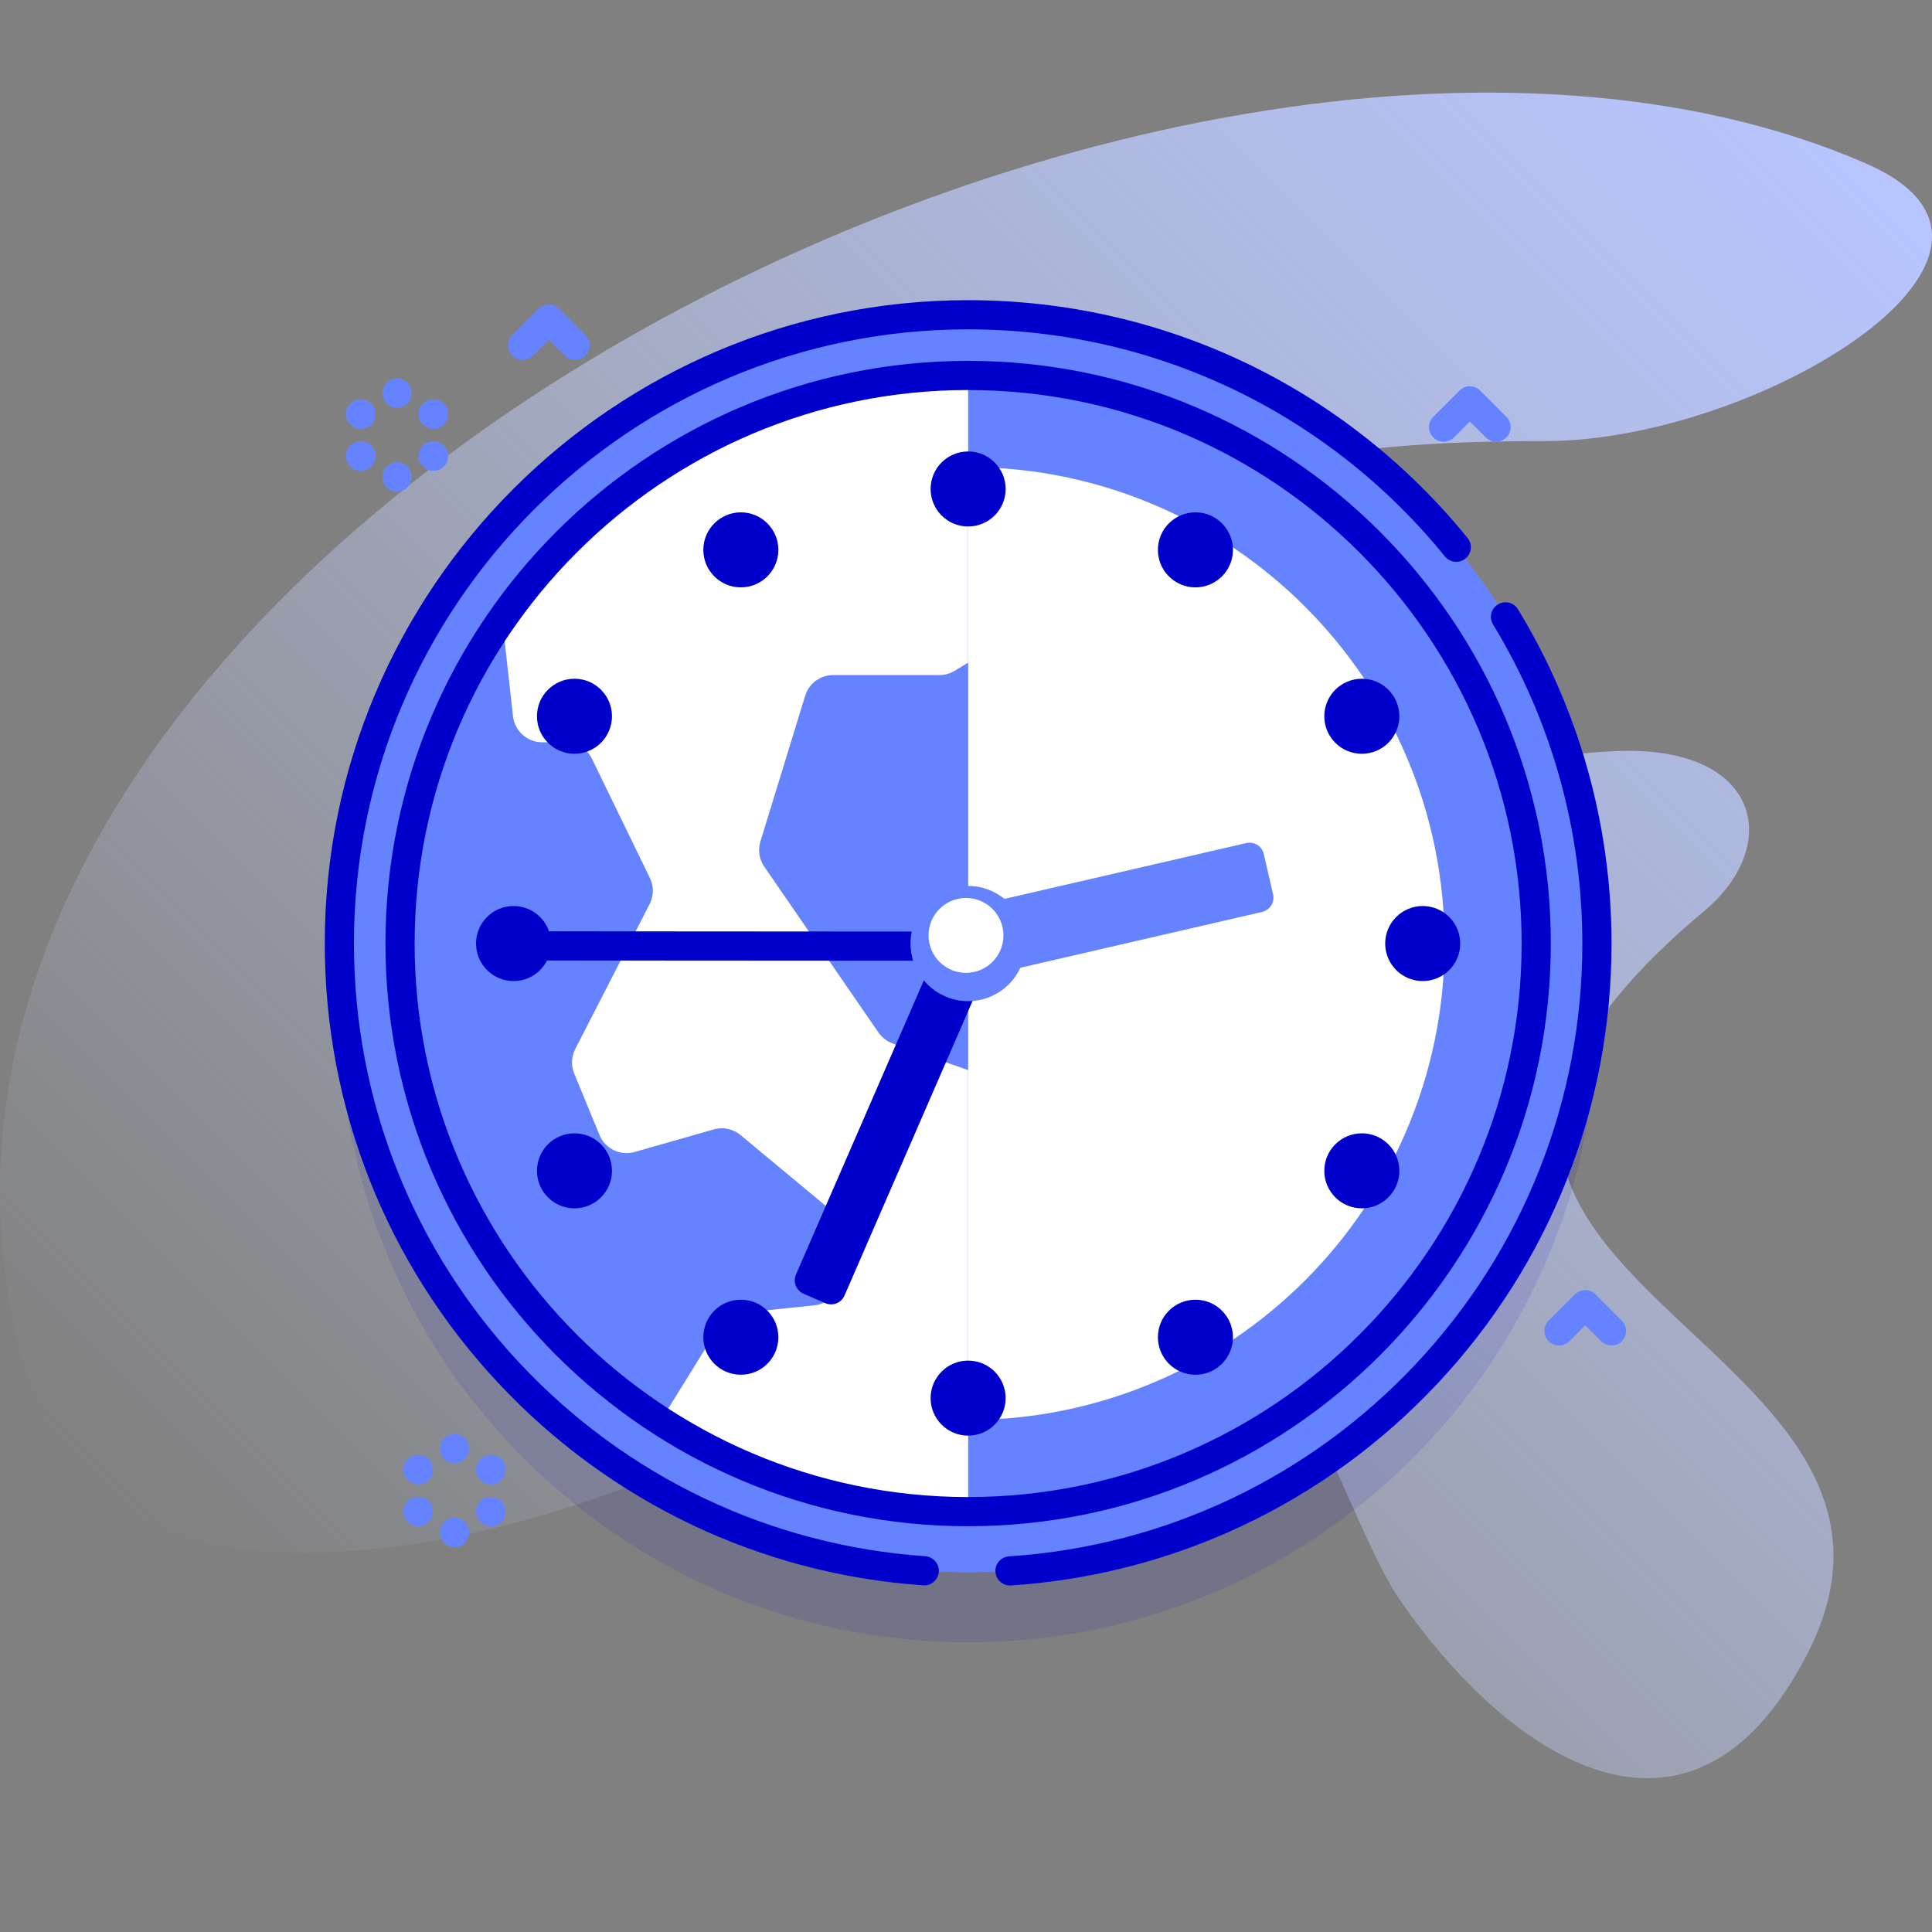 <svg width="120" height="120" viewBox="0 0 120 120" fill="none" xmlns="http://www.w3.org/2000/svg">
    <rect x="0" y="0" width="120" height="120" fill="#808080" stroke="none"/>
    <g clip-path="url(#clip0_302_254)">
        <path d="M115.906 10.157C72.353 -8.818 -15.067 36.599 2.236 87.312C7.941 104.032 42.215 95.308 58.855 80.939C76.586 65.628 82.226 92.509 86.925 99.341C93.666 109.14 104.99 116.8 112.235 102.769C122.704 82.493 78.74 79.326 105.844 56.593C110.741 52.487 109.316 46.386 100.632 46.643C87.287 47.038 77.81 56.435 67.394 52.009C64.041 50.583 62.201 46.453 62.901 42.878C65.718 28.494 83.8 27.396 95.987 27.396C109.201 27.396 128.509 15.648 115.906 10.157Z" fill="url(#paint0_linear_302_254)"/>
        <path opacity="0.1" d="M60.133 23.899V23.898C38.565 23.898 21.078 41.385 21.078 62.954C21.078 84.522 38.565 102.009 60.133 102.009V102.008C81.703 102.008 99.188 84.523 99.188 62.954C99.188 41.384 81.703 23.899 60.133 23.899Z" fill="#0000CC"/>
        <path d="M60.133 19.551V19.55C38.565 19.55 21.078 37.037 21.078 58.605C21.078 80.174 38.565 97.661 60.133 97.661V97.66C81.703 97.66 99.188 80.175 99.188 58.605C99.188 37.036 81.703 19.551 60.133 19.551Z" fill="#6583FE"/>
        <path d="M62.73 98.478C62.257 98.478 61.858 98.111 61.827 97.632C61.794 97.132 62.172 96.701 62.672 96.668C72.319 96.035 81.291 91.794 87.934 84.728C94.608 77.63 98.283 68.353 98.283 58.605C98.283 51.596 96.365 44.742 92.737 38.787C92.476 38.359 92.612 37.802 93.039 37.542C93.466 37.281 94.024 37.417 94.284 37.844C98.085 44.084 100.095 51.263 100.095 58.605C100.095 68.816 96.245 78.534 89.254 85.969C82.295 93.371 72.897 97.812 62.791 98.476C62.77 98.477 62.75 98.478 62.73 98.478Z" fill="#0000CC"/>
        <path d="M57.406 98.47C57.385 98.47 57.364 98.469 57.342 98.468C47.266 97.772 37.9 93.317 30.97 85.923C24.006 78.493 20.172 68.792 20.172 58.605C20.172 36.571 38.098 18.644 60.133 18.644C60.144 18.644 60.154 18.644 60.165 18.645C72.236 18.654 83.529 24.037 91.155 33.418C91.471 33.806 91.412 34.377 91.023 34.692C90.635 35.008 90.065 34.949 89.749 34.561C82.463 25.597 71.668 20.456 60.133 20.456C60.123 20.456 60.112 20.456 60.102 20.456C39.081 20.472 21.984 37.58 21.984 58.605C21.984 68.33 25.645 77.592 32.292 84.684C38.908 91.743 47.849 95.996 57.468 96.66C57.967 96.695 58.343 97.128 58.309 97.627C58.276 98.105 57.878 98.47 57.406 98.47Z" fill="#0000CC"/>
        <path d="M60.133 23.32V23.32C40.647 23.32 24.848 39.119 24.848 58.605C24.848 78.092 40.647 93.891 60.133 93.891V93.89C79.621 93.89 95.418 78.093 95.418 58.605C95.418 39.118 79.621 23.32 60.133 23.32Z" fill="white"/>
        <path d="M60.133 23.32C79.62 23.32 95.418 39.118 95.418 58.605C95.418 78.093 79.62 93.89 60.133 93.89V23.32Z" fill="#6583FE"/>
        <path d="M60.133 88.198V88.198C76.476 88.198 89.725 74.949 89.725 58.605C89.725 42.262 76.476 29.013 60.133 29.013V29.012V88.198Z" fill="white"/>
        <path d="M52.878 77.787L52.118 79.883C51.88 80.54 51.288 81.003 50.593 81.075L46.013 81.551C45.452 81.61 44.949 81.925 44.652 82.405L41.02 88.272C31.29 81.989 24.848 71.05 24.848 58.605C24.848 51.097 27.192 44.139 31.189 38.419L31.862 44.481C31.965 45.404 32.745 46.102 33.674 46.102H35.129C35.827 46.102 36.463 46.501 36.768 47.129L40.365 54.533C40.616 55.048 40.609 55.651 40.347 56.161L35.73 65.157C35.486 65.632 35.463 66.19 35.666 66.684L37.235 70.494C37.588 71.351 38.529 71.807 39.421 71.552L44.329 70.15C44.908 69.984 45.531 70.115 45.995 70.5L52.329 75.763C52.921 76.254 53.14 77.064 52.878 77.787Z" fill="#6583FE"/>
        <path d="M60.132 41.156V66.467L55.457 64.815C55.094 64.686 54.783 64.446 54.563 64.131L47.472 53.833C47.155 53.374 47.068 52.797 47.231 52.263L50.011 43.215C50.246 42.449 50.955 41.929 51.754 41.929H58.353C58.687 41.929 59.016 41.838 59.298 41.663L60.132 41.156Z" fill="#6583FE"/>
        <path d="M46.016 36.483C47.302 36.483 48.345 35.44 48.345 34.153C48.345 32.867 47.302 31.823 46.016 31.823C44.729 31.823 43.685 32.867 43.685 34.153C43.685 35.44 44.729 36.483 46.016 36.483Z" fill="#0000CC"/>
        <path d="M74.25 85.387C75.537 85.387 76.58 84.344 76.58 83.057C76.58 81.77 75.537 80.727 74.25 80.727C72.963 80.727 71.92 81.77 71.92 83.057C71.92 84.344 72.963 85.387 74.25 85.387Z" fill="#0000CC"/>
        <path d="M35.681 46.818C36.968 46.818 38.011 45.774 38.011 44.488C38.011 43.201 36.968 42.158 35.681 42.158C34.395 42.158 33.352 43.201 33.352 44.488C33.352 45.774 34.395 46.818 35.681 46.818Z" fill="#0000CC"/>
        <path d="M84.585 75.052C85.872 75.052 86.915 74.009 86.915 72.722C86.915 71.435 85.872 70.392 84.585 70.392C83.298 70.392 82.255 71.435 82.255 72.722C82.255 74.009 83.298 75.052 84.585 75.052Z" fill="#0000CC"/>
        <path d="M31.898 60.935C33.185 60.935 34.228 59.892 34.228 58.605C34.228 57.318 33.185 56.275 31.898 56.275C30.611 56.275 29.568 57.318 29.568 58.605C29.568 59.892 30.611 60.935 31.898 60.935Z" fill="#0000CC"/>
        <path d="M88.367 60.935C89.654 60.935 90.697 59.892 90.697 58.605C90.697 57.318 89.654 56.275 88.367 56.275C87.08 56.275 86.037 57.318 86.037 58.605C86.037 59.892 87.08 60.935 88.367 60.935Z" fill="#0000CC"/>
        <path d="M35.681 75.052C36.968 75.052 38.011 74.009 38.011 72.722C38.011 71.436 36.968 70.393 35.681 70.393C34.395 70.393 33.352 71.436 33.352 72.722C33.352 74.009 34.395 75.052 35.681 75.052Z" fill="#0000CC"/>
        <path d="M84.585 46.818C85.872 46.818 86.915 45.775 86.915 44.488C86.915 43.201 85.872 42.158 84.585 42.158C83.298 42.158 82.255 43.201 82.255 44.488C82.255 45.775 83.298 46.818 84.585 46.818Z" fill="#0000CC"/>
        <path d="M46.016 85.387C47.302 85.387 48.345 84.344 48.345 83.057C48.345 81.77 47.302 80.727 46.016 80.727C44.729 80.727 43.685 81.77 43.685 83.057C43.685 84.344 44.729 85.387 46.016 85.387Z" fill="#0000CC"/>
        <path d="M74.25 36.483C75.537 36.483 76.58 35.44 76.58 34.153C76.58 32.867 75.537 31.823 74.25 31.823C72.963 31.823 71.92 32.867 71.92 34.153C71.92 35.44 72.963 36.483 74.25 36.483Z" fill="#0000CC"/>
        <path d="M60.132 89.17C61.419 89.17 62.462 88.126 62.462 86.84C62.462 85.553 61.419 84.51 60.132 84.51C58.845 84.51 57.802 85.553 57.802 86.84C57.802 88.126 58.845 89.17 60.132 89.17Z" fill="#0000CC"/>
        <path d="M60.132 32.701C61.419 32.701 62.462 31.657 62.462 30.371C62.462 29.084 61.419 28.041 60.132 28.041C58.845 28.041 57.802 29.084 57.802 30.371C57.802 31.657 58.845 32.701 60.132 32.701Z" fill="#0000CC"/>
        <path d="M60.133 57.863L32.641 57.845C32.141 57.844 31.735 58.25 31.734 58.75C31.734 59.25 32.139 59.656 32.64 59.657L60.132 59.674L60.133 57.863Z" fill="#0000CC"/>
        <path d="M52.452 80.472L61.638 59.341L58.625 58.031L49.44 79.163C49.24 79.622 49.45 80.156 49.909 80.355L51.26 80.942C51.719 81.141 52.253 80.931 52.452 80.472Z" fill="#0000CC"/>
        <path d="M60.133 94.797C40.177 94.797 23.941 78.561 23.941 58.605C23.941 38.649 40.177 22.414 60.133 22.414C60.144 22.414 60.154 22.414 60.165 22.414C80.105 22.432 96.324 38.66 96.324 58.605C96.324 78.55 80.105 94.778 60.165 94.796C60.154 94.797 60.144 94.797 60.133 94.797ZM60.102 24.225C41.159 24.242 25.753 39.659 25.753 58.605C25.753 77.552 41.159 92.968 60.102 92.985C60.112 92.985 60.123 92.985 60.133 92.985C79.09 92.985 94.512 77.562 94.512 58.605C94.512 39.648 79.09 24.226 60.133 24.226C60.123 24.226 60.112 24.226 60.102 24.225Z" fill="#0000CC"/>
        <path d="M100.093 83.573C99.861 83.573 99.629 83.485 99.452 83.308L98.462 82.318L97.472 83.308C97.119 83.662 96.545 83.662 96.191 83.308C95.837 82.954 95.837 82.38 96.191 82.027L97.822 80.396C98.175 80.042 98.749 80.042 99.103 80.396L100.733 82.027C101.087 82.38 101.087 82.954 100.733 83.308C100.556 83.485 100.325 83.573 100.093 83.573Z" fill="#6583FE"/>
        <path d="M35.721 22.358C35.489 22.358 35.257 22.269 35.08 22.092L34.09 21.102L33.1 22.092C32.746 22.446 32.173 22.446 31.819 22.092C31.465 21.739 31.465 21.165 31.819 20.811L33.45 19.181C33.803 18.827 34.377 18.827 34.731 19.181L36.361 20.811C36.715 21.165 36.715 21.739 36.361 22.092C36.184 22.269 35.953 22.358 35.721 22.358Z" fill="#6583FE"/>
        <path d="M92.924 27.435C92.692 27.435 92.46 27.347 92.283 27.17L91.293 26.18L90.303 27.17C89.95 27.524 89.376 27.524 89.022 27.17C88.668 26.816 88.668 26.243 89.022 25.889L90.653 24.258C91.006 23.904 91.58 23.904 91.934 24.258L93.564 25.889C93.918 26.243 93.918 26.816 93.564 27.17C93.388 27.347 93.156 27.435 92.924 27.435Z" fill="#6583FE"/>
        <path d="M22.412 26.631C22.259 26.631 22.104 26.592 21.962 26.51L21.944 26.5C21.51 26.25 21.361 25.697 21.61 25.263C21.859 24.829 22.413 24.679 22.846 24.928L22.864 24.939C23.298 25.188 23.448 25.742 23.199 26.175C23.031 26.467 22.726 26.631 22.412 26.631Z" fill="#6583FE"/>
        <path d="M26.924 29.235C26.769 29.235 26.612 29.195 26.468 29.111L26.45 29.101C26.018 28.849 25.872 28.294 26.125 27.862C26.377 27.43 26.932 27.284 27.364 27.536L27.382 27.547C27.814 27.799 27.96 28.354 27.707 28.786C27.539 29.075 27.236 29.235 26.924 29.235Z" fill="#6583FE"/>
        <path d="M22.412 26.631C22.259 26.631 22.104 26.592 21.962 26.51L21.944 26.5C21.51 26.25 21.361 25.697 21.61 25.263C21.859 24.829 22.413 24.679 22.846 24.928L22.864 24.939C23.298 25.188 23.448 25.742 23.199 26.175C23.031 26.467 22.726 26.631 22.412 26.631Z" fill="#6583FE"/>
        <path d="M26.924 29.235C26.769 29.235 26.612 29.195 26.468 29.111L26.45 29.101C26.018 28.849 25.872 28.294 26.125 27.862C26.377 27.43 26.932 27.284 27.364 27.536L27.382 27.547C27.814 27.799 27.96 28.354 27.707 28.786C27.539 29.075 27.236 29.235 26.924 29.235Z" fill="#6583FE"/>
        <path d="M26.908 26.63C26.594 26.63 26.289 26.467 26.121 26.175C25.872 25.742 26.022 25.188 26.456 24.939L26.474 24.928C26.908 24.68 27.461 24.829 27.711 25.263C27.96 25.697 27.81 26.25 27.376 26.5L27.358 26.51C27.216 26.591 27.061 26.63 26.908 26.63Z" fill="#6583FE"/>
        <path d="M22.396 29.235C22.084 29.235 21.781 29.075 21.613 28.786C21.361 28.354 21.506 27.799 21.938 27.547L21.956 27.537C22.389 27.285 22.943 27.43 23.195 27.862C23.448 28.294 23.302 28.849 22.87 29.101L22.852 29.111C22.709 29.195 22.551 29.235 22.396 29.235Z" fill="#6583FE"/>
        <path d="M26.908 26.63C26.594 26.63 26.289 26.467 26.121 26.175C25.872 25.742 26.022 25.188 26.456 24.939L26.474 24.928C26.908 24.68 27.461 24.829 27.711 25.263C27.96 25.697 27.81 26.25 27.376 26.5L27.358 26.51C27.216 26.591 27.061 26.63 26.908 26.63Z" fill="#6583FE"/>
        <path d="M22.396 29.235C22.084 29.235 21.781 29.075 21.613 28.786C21.361 28.354 21.506 27.799 21.938 27.547L21.956 27.537C22.389 27.285 22.943 27.43 23.195 27.862C23.448 28.294 23.302 28.849 22.87 29.101L22.852 29.111C22.709 29.195 22.551 29.235 22.396 29.235Z" fill="#6583FE"/>
        <path d="M24.66 25.333C24.159 25.333 23.754 24.928 23.754 24.427V24.407C23.754 23.906 24.159 23.501 24.66 23.501C25.16 23.501 25.566 23.906 25.566 24.407V24.427C25.566 24.928 25.16 25.333 24.66 25.333Z" fill="#6583FE"/>
        <path d="M24.66 30.543C24.159 30.543 23.754 30.137 23.754 29.637V29.616C23.754 29.116 24.159 28.71 24.66 28.71C25.16 28.71 25.566 29.116 25.566 29.616V29.637C25.566 30.137 25.16 30.543 24.66 30.543Z" fill="#6583FE"/>
        <path d="M25.981 92.192C25.828 92.192 25.673 92.153 25.53 92.071L25.512 92.061C25.079 91.812 24.929 91.258 25.178 90.824C25.427 90.39 25.981 90.24 26.415 90.49L26.433 90.5C26.867 90.749 27.016 91.303 26.767 91.737C26.6 92.028 26.294 92.192 25.981 92.192Z" fill="#6583FE"/>
        <path d="M30.492 94.796C30.337 94.796 30.18 94.757 30.036 94.673L30.018 94.662C29.587 94.41 29.441 93.855 29.693 93.423C29.946 92.991 30.5 92.845 30.932 93.098L30.95 93.108C31.382 93.361 31.528 93.915 31.276 94.347C31.107 94.636 30.804 94.796 30.492 94.796Z" fill="#6583FE"/>
        <path d="M25.981 92.192C25.828 92.192 25.673 92.153 25.53 92.071L25.512 92.061C25.079 91.812 24.929 91.258 25.178 90.824C25.427 90.39 25.981 90.24 26.415 90.49L26.433 90.5C26.867 90.749 27.016 91.303 26.767 91.737C26.6 92.028 26.294 92.192 25.981 92.192Z" fill="#6583FE"/>
        <path d="M30.492 94.796C30.337 94.796 30.18 94.757 30.036 94.673L30.018 94.662C29.587 94.41 29.441 93.855 29.693 93.423C29.946 92.991 30.5 92.845 30.932 93.098L30.95 93.108C31.382 93.361 31.528 93.915 31.276 94.347C31.107 94.636 30.804 94.796 30.492 94.796Z" fill="#6583FE"/>
        <path d="M30.476 92.192C30.163 92.192 29.857 92.028 29.69 91.737C29.441 91.303 29.59 90.749 30.024 90.5L30.042 90.49C30.477 90.24 31.03 90.39 31.279 90.824C31.528 91.258 31.378 91.812 30.945 92.061L30.927 92.071C30.785 92.153 30.629 92.192 30.476 92.192Z" fill="#6583FE"/>
        <path d="M25.965 94.796C25.653 94.796 25.35 94.635 25.181 94.347C24.929 93.915 25.075 93.36 25.507 93.108L25.525 93.097C25.957 92.846 26.512 92.991 26.764 93.423C27.016 93.855 26.871 94.41 26.439 94.662L26.421 94.672C26.277 94.756 26.12 94.796 25.965 94.796Z" fill="#6583FE"/>
        <path d="M30.476 92.192C30.163 92.192 29.857 92.028 29.69 91.737C29.441 91.303 29.59 90.749 30.024 90.5L30.042 90.49C30.477 90.24 31.03 90.39 31.279 90.824C31.528 91.258 31.378 91.812 30.945 92.061L30.927 92.071C30.785 92.153 30.629 92.192 30.476 92.192Z" fill="#6583FE"/>
        <path d="M25.965 94.796C25.653 94.796 25.35 94.635 25.181 94.347C24.929 93.915 25.075 93.36 25.507 93.108L25.525 93.097C25.957 92.846 26.512 92.991 26.764 93.423C27.016 93.855 26.871 94.41 26.439 94.662L26.421 94.672C26.277 94.756 26.12 94.796 25.965 94.796Z" fill="#6583FE"/>
        <path d="M28.228 90.894C27.728 90.894 27.322 90.489 27.322 89.988V89.968C27.322 89.467 27.728 89.062 28.228 89.062C28.729 89.062 29.134 89.467 29.134 89.968V89.988C29.134 90.489 28.729 90.894 28.228 90.894Z" fill="#6583FE"/>
        <path d="M28.228 96.104C27.728 96.104 27.322 95.698 27.322 95.198V95.177C27.322 94.677 27.728 94.271 28.228 94.271C28.729 94.271 29.134 94.677 29.134 95.177V95.198C29.134 95.698 28.729 96.104 28.228 96.104Z" fill="#6583FE"/>
        <path d="M79.074 55.554L78.495 53.042C78.382 52.555 77.895 52.251 77.408 52.364L62.389 55.832C61.562 55.16 60.446 54.86 59.328 55.119C57.402 55.563 56.202 57.485 56.646 59.411C57.091 61.336 59.013 62.537 60.938 62.092C62.057 61.834 62.928 61.075 63.376 60.109L78.396 56.641C78.883 56.528 79.187 56.041 79.074 55.554Z" fill="#6583FE"/>
        <path d="M60 55.774C58.715 55.774 57.674 56.815 57.674 58.1C57.674 59.384 58.715 60.426 60 60.426C61.284 60.426 62.326 59.384 62.326 58.1C62.326 56.815 61.284 55.774 60 55.774Z" fill="white"/>
    </g>
    <defs>
        <linearGradient id="paint0_linear_302_254" x1="24.358" y1="111.196" x2="121.173" y2="14.38" gradientUnits="userSpaceOnUse">
            <stop stop-color="#D2DEFF" stop-opacity="0"/>
            <stop offset="1" stop-color="#B7C5FF"/>
        </linearGradient>
        <clipPath id="clip0_302_254">
            <rect width="120" height="120" fill="white"/>
        </clipPath>
    </defs>
</svg>
